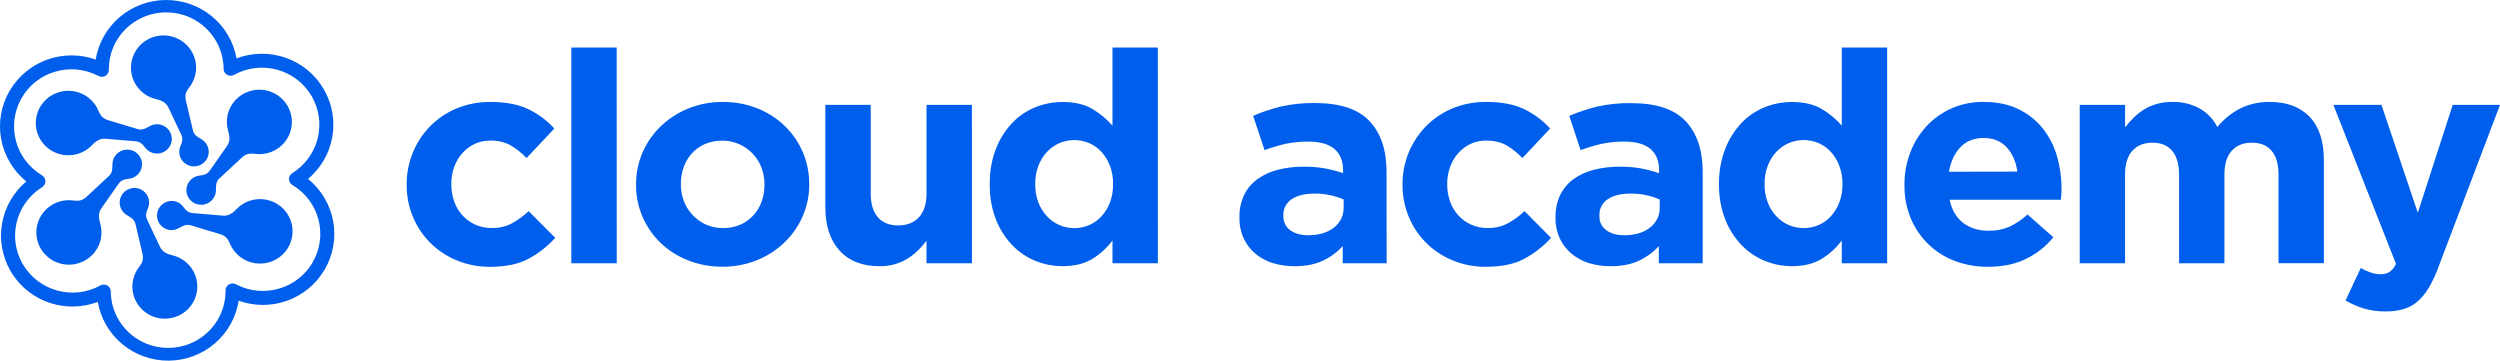 <svg width="305" height="44" viewBox="0 0 305 44" fill="none" xmlns="http://www.w3.org/2000/svg">
<path d="M20.205 0C22.265 -0.017 24.265 0.688 25.849 1.992C27.434 3.295 28.501 5.112 28.86 7.12C30.797 6.391 32.932 6.369 34.884 7.059C36.835 7.749 38.474 9.106 39.505 10.885L39.508 10.892L39.548 10.967C40.544 12.722 40.893 14.765 40.535 16.747C40.177 18.729 39.133 20.525 37.584 21.829C39.187 23.134 40.272 24.959 40.645 26.98C41.018 29.001 40.655 31.088 39.621 32.87L39.599 32.906L39.574 32.941C38.549 34.678 36.942 36.003 35.031 36.688C33.12 37.372 31.028 37.372 29.117 36.686C28.805 38.709 27.775 40.556 26.212 41.896C24.65 43.236 22.656 43.982 20.589 44C18.521 44.017 16.515 43.306 14.929 41.993C13.343 40.68 12.281 38.851 11.934 36.834C10.063 37.539 8.004 37.584 6.104 36.961C4.203 36.338 2.578 35.087 1.501 33.416L1.478 33.381L1.518 33.447L1.287 33.074C1.28 33.062 1.272 33.049 1.266 33.036L1.248 32.998C0.251 31.243 -0.099 29.2 0.259 27.218C0.617 25.236 1.66 23.439 3.21 22.136C1.603 20.831 0.516 19.004 0.143 16.98C-0.231 14.957 0.134 12.867 1.172 11.085L1.194 11.049L1.218 11.014C2.245 9.28 3.854 7.956 5.764 7.272C7.674 6.588 9.765 6.587 11.676 7.268C12.001 5.254 13.035 3.419 14.597 2.089C16.158 0.758 18.145 0.018 20.205 0ZM20.253 1.509C16.387 1.523 13.264 4.638 13.279 8.465C13.29 8.625 13.255 8.784 13.179 8.925C13.126 9.024 13.054 9.111 12.967 9.182C12.88 9.253 12.78 9.306 12.672 9.338C12.564 9.37 12.451 9.381 12.339 9.37C12.227 9.359 12.118 9.327 12.019 9.274L11.856 9.19C8.573 7.561 4.56 8.722 2.688 11.871C2.677 11.894 2.666 11.916 2.653 11.937L2.562 12.098C0.787 15.341 1.875 19.41 5.068 21.354C5.203 21.422 5.318 21.525 5.401 21.652C5.484 21.779 5.531 21.926 5.538 22.077C5.545 22.228 5.511 22.378 5.44 22.511C5.37 22.645 5.265 22.758 5.135 22.839L4.944 22.961L4.823 23.044C3.426 24.02 2.435 25.467 2.035 27.113C1.635 28.76 1.854 30.494 2.65 31.993L2.74 32.156C2.754 32.177 2.769 32.197 2.781 32.22L2.877 32.379C4.813 35.52 8.909 36.623 12.194 34.855C12.321 34.772 12.469 34.724 12.621 34.717C12.773 34.709 12.924 34.742 13.059 34.812C13.194 34.881 13.308 34.985 13.389 35.113C13.47 35.241 13.514 35.388 13.519 35.538L13.53 35.831L13.515 35.542L13.518 35.733C13.555 36.883 13.881 38.006 14.466 39C15.051 39.994 15.877 40.828 16.869 41.427L17.038 41.526C18.105 42.131 19.313 42.446 20.542 42.442C21.771 42.437 22.977 42.113 24.039 41.5C25.101 40.888 25.982 40.01 26.592 38.954C27.203 37.899 27.521 36.702 27.517 35.486C27.506 35.335 27.537 35.183 27.605 35.047C27.673 34.912 27.777 34.797 27.906 34.714C28.035 34.632 28.183 34.585 28.336 34.579C28.489 34.572 28.642 34.607 28.777 34.679L28.943 34.764C32.222 36.386 36.228 35.227 38.101 32.083L38.135 32.016C40.039 28.75 38.972 24.58 35.73 22.605C35.593 22.536 35.478 22.433 35.395 22.306C35.312 22.179 35.265 22.032 35.258 21.881C35.251 21.73 35.285 21.579 35.356 21.445C35.427 21.311 35.532 21.198 35.662 21.118C37.194 20.166 38.298 18.667 38.745 16.932C39.191 15.197 38.947 13.358 38.062 11.796C38.048 11.777 38.035 11.756 38.023 11.735L37.928 11.576C35.994 8.431 31.894 7.329 28.61 9.102C28.478 9.187 28.325 9.236 28.167 9.242C27.939 9.249 27.718 9.166 27.551 9.012C27.385 8.858 27.287 8.644 27.28 8.418C27.266 4.585 24.119 1.495 20.253 1.509ZM14.794 23.907C15.001 23.499 15.359 23.186 15.794 23.032C16.228 22.878 16.706 22.896 17.128 23.081C17.549 23.267 17.883 23.605 18.06 24.027C18.236 24.449 18.242 24.922 18.075 25.349C17.77 25.992 17.754 26.373 17.96 26.826L19.526 30.128C19.833 30.793 20.497 31.017 21.04 31.148C21.87 31.346 22.613 31.805 23.158 32.455C23.703 33.105 24.022 33.913 24.066 34.757C24.11 35.601 23.877 36.436 23.403 37.139C22.928 37.841 22.236 38.373 21.431 38.655C20.627 38.937 19.751 38.953 18.936 38.703C18.12 38.452 17.409 37.947 16.907 37.263C16.405 36.579 16.14 35.753 16.151 34.908C16.162 34.063 16.449 33.244 16.969 32.574C17.405 32.008 17.536 31.612 17.369 30.903L16.529 27.333C16.414 26.873 16.176 26.642 15.498 26.255C15.1 26.027 14.804 25.657 14.673 25.22C14.542 24.784 14.585 24.314 14.794 23.907ZM15.431 18.253C15.893 18.23 16.346 18.383 16.698 18.681C17.049 18.979 17.271 19.399 17.319 19.854C17.366 20.31 17.235 20.766 16.953 21.128C16.67 21.491 16.258 21.733 15.801 21.803C15.086 21.861 14.745 22.037 14.45 22.442L12.352 25.438C11.926 26.034 12.06 26.718 12.22 27.25C12.461 28.064 12.43 28.933 12.132 29.728C11.833 30.523 11.283 31.202 10.563 31.662C9.843 32.122 8.991 32.34 8.136 32.282C7.281 32.224 6.468 31.894 5.818 31.341C5.168 30.788 4.716 30.042 4.529 29.214C4.343 28.386 4.432 27.52 4.783 26.746C5.134 25.973 5.729 25.332 6.478 24.92C7.227 24.508 8.091 24.347 8.94 24.46C9.654 24.555 10.064 24.47 10.6 23.972L13.294 21.464C13.64 21.134 13.72 20.814 13.72 20.039C13.719 19.581 13.897 19.14 14.215 18.808C14.534 18.475 14.969 18.277 15.431 18.253ZM28.849 25.517C29.301 25.043 29.865 24.688 30.49 24.485C31.115 24.282 31.782 24.236 32.429 24.353C33.108 24.474 33.743 24.768 34.272 25.206C34.801 25.643 35.206 26.21 35.446 26.849C35.687 27.488 35.756 28.179 35.646 28.852C35.536 29.526 35.25 30.16 34.818 30.691C34.386 31.222 33.821 31.633 33.179 31.883C32.538 32.133 31.842 32.214 31.159 32.117C30.477 32.02 29.832 31.749 29.287 31.33C28.743 30.912 28.317 30.361 28.053 29.73C27.779 29.069 27.501 28.76 26.797 28.549L23.266 27.487C22.805 27.356 22.487 27.445 21.812 27.833C21.444 28.046 21.011 28.121 20.591 28.045C20.13 27.951 19.725 27.682 19.461 27.296C19.198 26.91 19.097 26.437 19.181 25.979C19.264 25.52 19.525 25.112 19.908 24.841C20.291 24.571 20.766 24.459 21.231 24.529C21.655 24.604 22.038 24.829 22.307 25.162C22.716 25.748 23.041 25.955 23.537 26.001L27.202 26.307C27.934 26.376 28.469 25.918 28.848 25.517L28.849 25.517ZM28.722 12.206C29.186 11.71 29.77 11.341 30.419 11.133C31.068 10.926 31.761 10.887 32.429 11.021C33.098 11.156 33.72 11.458 34.236 11.899C34.753 12.341 35.146 12.906 35.377 13.541C35.609 14.176 35.671 14.86 35.559 15.526C35.446 16.192 35.162 16.818 34.734 17.344C34.306 17.87 33.748 18.277 33.115 18.528C32.481 18.779 31.793 18.864 31.117 18.775C30.406 18.68 29.995 18.766 29.459 19.264L26.769 21.77C26.423 22.101 26.343 22.419 26.343 23.197C26.343 23.484 26.274 23.767 26.14 24.022C26.006 24.277 25.812 24.496 25.574 24.661C25.336 24.825 25.061 24.931 24.773 24.968C24.485 25.004 24.193 24.972 23.92 24.873C23.648 24.774 23.404 24.611 23.209 24.398C23.013 24.186 22.873 23.93 22.799 23.652C22.726 23.374 22.721 23.082 22.785 22.802C22.85 22.522 22.982 22.262 23.17 22.043C23.448 21.716 23.836 21.499 24.262 21.432C24.979 21.374 25.32 21.198 25.609 20.793L27.706 17.797C28.133 17.199 27.997 16.518 27.84 15.984C27.652 15.358 27.625 14.695 27.761 14.056C27.896 13.417 28.191 12.821 28.618 12.322L28.722 12.206ZM19.947 4.32C20.69 4.32 21.419 4.526 22.05 4.915C22.681 5.305 23.189 5.862 23.516 6.523C23.844 7.184 23.977 7.922 23.901 8.655C23.825 9.387 23.543 10.083 23.087 10.665C22.656 11.227 22.519 11.623 22.696 12.342L23.536 15.9C23.651 16.363 23.889 16.593 24.565 16.979C24.862 17.149 25.105 17.399 25.263 17.701C25.421 18.002 25.488 18.342 25.457 18.681C25.426 19.019 25.298 19.342 25.088 19.61C24.877 19.879 24.594 20.082 24.27 20.196C23.947 20.31 23.597 20.33 23.263 20.253C22.928 20.177 22.623 20.007 22.383 19.764C22.143 19.521 21.978 19.215 21.908 18.883C21.838 18.55 21.866 18.204 21.988 17.887C22.292 17.242 22.311 16.861 22.104 16.409L20.539 13.105C20.23 12.441 19.568 12.216 19.026 12.087L19.017 12.091C18.186 11.89 17.442 11.43 16.895 10.778C16.349 10.127 16.029 9.318 15.983 8.472C15.937 7.627 16.167 6.789 16.64 6.083C17.112 5.377 17.802 4.84 18.607 4.552C19.036 4.398 19.49 4.32 19.947 4.32ZM7.539 11.158C8.444 10.974 9.385 11.108 10.2 11.536C11.016 11.964 11.656 12.66 12.009 13.505C12.283 14.164 12.563 14.475 13.266 14.686L16.798 15.748C17.258 15.879 17.577 15.788 18.253 15.4C18.551 15.229 18.893 15.146 19.238 15.161C19.582 15.177 19.915 15.289 20.197 15.486C20.479 15.683 20.698 15.955 20.828 16.272C20.959 16.588 20.995 16.934 20.932 17.27C20.87 17.606 20.711 17.917 20.476 18.166C20.24 18.416 19.937 18.593 19.603 18.677C19.269 18.762 18.917 18.75 18.59 18.642C18.262 18.535 17.973 18.337 17.756 18.072C17.347 17.486 17.023 17.28 16.525 17.234L12.863 16.928C12.13 16.859 11.595 17.316 11.216 17.718C10.764 18.192 10.2 18.546 9.575 18.749C8.949 18.953 8.283 18.998 7.635 18.882C6.726 18.72 5.903 18.25 5.306 17.552C4.71 16.854 4.377 15.973 4.366 15.059C4.355 14.145 4.666 13.256 5.245 12.544C5.824 11.832 6.635 11.342 7.539 11.158ZM67.739 29.019C66.81 30.039 65.714 30.898 64.499 31.561C63.283 32.222 61.707 32.552 59.768 32.551C58.374 32.563 56.992 32.294 55.708 31.759C54.507 31.267 53.417 30.543 52.501 29.631C51.585 28.718 50.862 27.634 50.372 26.442C49.862 25.213 49.605 23.896 49.615 22.567V22.494C49.606 21.16 49.864 19.837 50.372 18.602C50.862 17.408 51.579 16.319 52.486 15.395C53.401 14.468 54.495 13.732 55.702 13.231C57.011 12.692 58.417 12.422 59.834 12.439C61.681 12.439 63.21 12.727 64.422 13.304C65.638 13.881 66.727 14.69 67.627 15.683L64.239 19.28C63.666 18.676 63.011 18.154 62.292 17.73C61.525 17.322 60.662 17.125 59.793 17.156C59.132 17.147 58.478 17.289 57.882 17.57C57.311 17.846 56.803 18.233 56.387 18.707C55.954 19.202 55.62 19.774 55.403 20.393C55.173 21.044 55.057 21.729 55.063 22.419V22.49C55.057 23.202 55.174 23.91 55.409 24.582C55.626 25.204 55.966 25.777 56.41 26.268C56.847 26.749 57.381 27.136 57.976 27.405C58.618 27.687 59.314 27.829 60.016 27.819C60.858 27.835 61.691 27.642 62.438 27.257C63.183 26.844 63.874 26.341 64.494 25.759L67.739 29.019ZM75.241 32.118H69.701V5.797H75.237L75.241 32.118ZM98.727 22.494C98.735 23.836 98.461 25.165 97.923 26.398C97.399 27.592 96.644 28.674 95.701 29.581C94.734 30.506 93.596 31.241 92.351 31.744C91.01 32.282 89.575 32.552 88.127 32.536C86.694 32.55 85.271 32.286 83.939 31.761C82.699 31.278 81.567 30.559 80.605 29.646C79.668 28.742 78.92 27.664 78.403 26.474C77.865 25.24 77.592 23.908 77.602 22.564V22.49C77.592 21.146 77.865 19.814 78.403 18.58C78.926 17.385 79.681 16.303 80.624 15.396C81.59 14.469 82.728 13.735 83.975 13.233C85.315 12.694 86.751 12.425 88.198 12.441C89.632 12.428 91.055 12.691 92.386 13.216C93.627 13.702 94.759 14.425 95.718 15.342C96.655 16.246 97.404 17.324 97.921 18.514C98.459 19.749 98.731 21.081 98.721 22.425L98.727 22.494ZM93.265 22.567V22.494C93.27 21.798 93.147 21.107 92.903 20.455C92.665 19.826 92.304 19.25 91.841 18.759C91.377 18.268 90.821 17.873 90.203 17.595C89.55 17.302 88.839 17.154 88.122 17.162C87.39 17.149 86.664 17.29 85.992 17.576C85.389 17.841 84.85 18.229 84.408 18.713C83.965 19.204 83.624 19.777 83.405 20.398C83.175 21.047 83.06 21.731 83.064 22.419V22.49C83.061 23.185 83.184 23.874 83.43 24.525C83.91 25.789 84.871 26.818 86.107 27.39C86.763 27.686 87.478 27.834 88.199 27.822C88.931 27.836 89.658 27.695 90.33 27.408C90.932 27.143 91.472 26.756 91.913 26.272C92.356 25.784 92.697 25.214 92.917 24.596C93.149 23.943 93.266 23.255 93.261 22.564L93.265 22.567ZM118.574 32.119H113.034V29.375C112.716 29.789 112.369 30.181 111.998 30.548C111.616 30.923 111.196 31.256 110.741 31.539C110.264 31.834 109.75 32.064 109.21 32.224C108.596 32.4 107.958 32.486 107.318 32.477C105.207 32.477 103.575 31.841 102.422 30.567C101.269 29.293 100.692 27.539 100.692 25.304V12.795H106.227V23.573C106.227 24.87 106.518 25.849 107.101 26.509C107.684 27.17 108.509 27.501 109.578 27.502C110.644 27.502 111.488 27.172 112.107 26.509C112.727 25.848 113.037 24.869 113.037 23.573V12.795H118.572L118.574 32.119ZM141.26 32.119H135.722V29.34C135.055 30.238 134.22 31.001 133.262 31.587C132.305 32.175 131.097 32.47 129.639 32.471C128.503 32.474 127.377 32.256 126.326 31.829C125.253 31.393 124.285 30.736 123.488 29.902C122.627 28.995 121.953 27.933 121.501 26.773C120.98 25.408 120.727 23.959 120.754 22.5V22.43C120.727 20.971 120.98 19.521 121.501 18.157C121.949 16.998 122.616 15.934 123.467 15.022C124.256 14.185 125.219 13.527 126.29 13.093C127.353 12.662 128.491 12.442 129.639 12.445C131.121 12.445 132.342 12.734 133.3 13.311C134.212 13.849 135.03 14.53 135.722 15.327V5.797H141.256L141.26 32.119ZM135.797 22.495V22.424C135.808 21.68 135.679 20.941 135.419 20.244C135.188 19.621 134.842 19.046 134.399 18.549C133.985 18.088 133.476 17.72 132.906 17.468C132.326 17.219 131.7 17.09 131.067 17.09C130.435 17.09 129.809 17.219 129.228 17.468C128.654 17.722 128.139 18.09 127.715 18.549C127.264 19.04 126.913 19.613 126.678 20.234C126.415 20.938 126.286 21.683 126.299 22.433V22.504C126.289 23.248 126.417 23.988 126.678 24.686C126.911 25.308 127.263 25.88 127.714 26.372C128.139 26.831 128.654 27.2 129.228 27.454C129.809 27.704 130.435 27.832 131.067 27.832C131.7 27.832 132.326 27.704 132.906 27.454C133.476 27.202 133.985 26.833 134.399 26.372C134.841 25.877 135.187 25.305 135.419 24.686C135.68 23.984 135.807 23.239 135.794 22.491L135.797 22.495ZM169.169 32.119H163.813V30.026C163.127 30.775 162.297 31.382 161.372 31.81C160.426 32.255 159.273 32.477 157.913 32.477C157.032 32.483 156.154 32.357 155.31 32.102C154.53 31.868 153.806 31.481 153.179 30.966C152.569 30.458 152.079 29.824 151.741 29.109C151.376 28.312 151.195 27.444 151.214 26.568V26.497C151.189 25.551 151.388 24.613 151.797 23.757C152.173 23 152.728 22.345 153.416 21.846C154.162 21.317 155.002 20.932 155.893 20.712C156.934 20.451 158.005 20.325 159.079 20.337C159.951 20.326 160.823 20.399 161.682 20.553C162.419 20.693 163.144 20.883 163.854 21.122V20.797C163.854 19.644 163.503 18.77 162.799 18.176C162.095 17.581 161.051 17.281 159.667 17.275C158.719 17.263 157.773 17.354 156.844 17.545C155.971 17.743 155.113 18.002 154.277 18.32L152.881 14.129C153.965 13.666 155.086 13.29 156.231 13.005C157.616 12.693 159.034 12.548 160.455 12.572C163.489 12.572 165.697 13.305 167.077 14.771C168.456 16.237 169.15 18.28 169.158 20.899L169.169 32.119ZM163.926 25.308V24.338C162.813 23.855 161.61 23.609 160.394 23.617C159.203 23.617 158.268 23.845 157.59 24.302C157.261 24.516 156.994 24.811 156.815 25.159C156.636 25.506 156.552 25.894 156.57 26.283V26.356C156.554 26.691 156.623 27.024 156.769 27.326C156.915 27.628 157.135 27.89 157.408 28.087C157.967 28.495 158.695 28.7 159.592 28.7C160.902 28.7 161.952 28.387 162.742 27.763C163.121 27.475 163.426 27.102 163.632 26.675C163.837 26.247 163.937 25.777 163.922 25.304L163.926 25.308ZM189.23 29.02C188.3 30.038 187.206 30.895 185.991 31.558C184.776 32.219 183.2 32.549 181.261 32.548C179.867 32.56 178.486 32.291 177.201 31.756C176 31.263 174.91 30.54 173.994 29.627C173.078 28.714 172.355 27.631 171.865 26.439C171.356 25.21 171.099 23.893 171.109 22.564V22.491C171.1 21.157 171.357 19.835 171.865 18.599C172.355 17.405 173.072 16.316 173.978 15.392C174.894 14.464 175.987 13.729 177.195 13.227C178.504 12.688 179.91 12.419 181.328 12.436C183.172 12.436 184.702 12.725 185.916 13.301C187.131 13.879 188.22 14.687 189.121 15.679L185.734 19.281C185.16 18.677 184.504 18.155 183.785 17.73C183.119 17.346 182.288 17.153 181.291 17.153C180.631 17.144 179.977 17.286 179.38 17.567C178.81 17.843 178.303 18.23 177.887 18.704C177.454 19.199 177.12 19.771 176.904 20.39C176.67 21.043 176.553 21.732 176.558 22.426V22.496C176.554 23.207 176.673 23.912 176.909 24.583C177.126 25.205 177.467 25.778 177.91 26.268C178.348 26.75 178.881 27.137 179.477 27.405C180.118 27.688 180.814 27.83 181.516 27.819C182.358 27.836 183.19 27.643 183.936 27.257C184.683 26.845 185.374 26.342 185.995 25.759L189.23 29.02ZM207.729 32.119H202.376V30.026C201.69 30.774 200.86 31.381 199.936 31.81C198.99 32.255 197.836 32.477 196.477 32.477C195.595 32.484 194.717 32.357 193.874 32.102C193.094 31.868 192.369 31.482 191.743 30.966C191.133 30.457 190.642 29.824 190.303 29.109C189.937 28.312 189.757 27.444 189.775 26.568V26.497C189.751 25.551 189.951 24.613 190.358 23.757C190.736 23.001 191.292 22.345 191.979 21.846C192.725 21.317 193.566 20.932 194.456 20.712C195.497 20.451 196.568 20.325 197.642 20.337C198.515 20.326 199.387 20.399 200.245 20.553C200.98 20.695 201.704 20.889 202.412 21.13V20.798C202.412 19.644 202.06 18.77 201.356 18.176C200.653 17.581 199.609 17.281 198.225 17.275C197.277 17.263 196.33 17.354 195.402 17.545C194.528 17.743 193.67 18.002 192.834 18.32L191.452 14.138C192.535 13.675 193.655 13.299 194.801 13.015C196.186 12.703 197.605 12.557 199.025 12.582C202.06 12.582 204.268 13.315 205.647 14.781C207.027 16.247 207.721 18.289 207.729 20.908V32.119ZM202.484 25.308V24.338C201.963 24.11 201.421 23.934 200.864 23.815C200.236 23.679 199.595 23.612 198.952 23.617C197.764 23.617 196.829 23.845 196.148 24.302C195.819 24.516 195.552 24.812 195.374 25.159C195.195 25.506 195.111 25.894 195.129 26.283V26.356C195.114 26.691 195.182 27.024 195.328 27.326C195.474 27.628 195.693 27.889 195.966 28.087C196.523 28.495 197.252 28.7 198.151 28.7C199.462 28.7 200.512 28.387 201.302 27.763C201.682 27.476 201.987 27.103 202.193 26.675C202.398 26.247 202.498 25.778 202.484 25.304V25.308ZM230.233 32.119H224.697V29.34C224.03 30.239 223.195 31.002 222.236 31.587C221.28 32.175 220.072 32.47 218.613 32.471C217.477 32.471 216.351 32.251 215.301 31.821C214.228 31.385 213.26 30.728 212.463 29.894C211.604 28.99 210.93 27.93 210.478 26.773C209.954 25.409 209.697 23.959 209.721 22.5V22.43C209.697 20.97 209.954 19.521 210.478 18.157C210.926 16.998 211.593 15.934 212.444 15.022C213.233 14.185 214.196 13.527 215.267 13.093C216.329 12.662 217.467 12.441 218.616 12.445C220.096 12.445 221.317 12.734 222.276 13.311C223.188 13.849 224.006 14.53 224.697 15.327V5.797H230.233V32.119ZM224.778 22.491V22.42C224.788 21.677 224.66 20.937 224.399 20.24C224.168 19.617 223.822 19.043 223.38 18.545C222.965 18.084 222.456 17.716 221.887 17.464C221.306 17.215 220.68 17.086 220.048 17.086C219.415 17.086 218.789 17.215 218.209 17.464C217.635 17.718 217.12 18.086 216.695 18.545C216.245 19.037 215.893 19.608 215.659 20.23C215.395 20.934 215.266 21.68 215.28 22.43V22.5C215.269 23.244 215.398 23.984 215.658 24.682C215.892 25.305 216.243 25.877 216.695 26.368C217.119 26.828 217.634 27.196 218.209 27.45C218.789 27.7 219.415 27.828 220.048 27.828C220.68 27.828 221.306 27.7 221.887 27.45C222.456 27.198 222.965 26.829 223.38 26.368C223.822 25.873 224.167 25.302 224.399 24.682C224.662 23.981 224.79 23.238 224.778 22.491ZM251.507 22.997C251.507 23.261 251.507 23.489 251.488 23.682C251.469 23.875 251.457 24.101 251.433 24.366H237.85C238.117 25.614 238.67 26.557 239.507 27.195C240.345 27.833 241.383 28.152 242.621 28.151C243.47 28.165 244.313 28.006 245.097 27.682C245.927 27.302 246.69 26.791 247.355 26.169L250.51 28.943C249.604 30.06 248.46 30.965 247.159 31.593C245.848 32.23 244.307 32.548 242.534 32.548C241.147 32.561 239.77 32.316 238.474 31.827C237.261 31.37 236.158 30.668 235.233 29.767C234.317 28.869 233.593 27.799 233.103 26.619C232.582 25.33 232.325 23.952 232.346 22.564V22.491C232.339 21.162 232.579 19.842 233.055 18.599C233.504 17.415 234.178 16.326 235.04 15.392C235.924 14.441 237 13.687 238.198 13.177C239.397 12.668 240.691 12.415 241.995 12.436C243.622 12.436 245.031 12.725 246.22 13.301C247.371 13.848 248.383 14.642 249.185 15.625C249.984 16.618 250.577 17.758 250.931 18.978C251.312 20.259 251.503 21.588 251.499 22.924L251.507 22.997ZM246.116 20.937C245.946 19.709 245.509 18.718 244.805 17.962C244.101 17.208 243.165 16.83 241.995 16.833C240.831 16.833 239.891 17.208 239.174 17.957C238.458 18.706 237.99 19.705 237.772 20.953L246.116 20.937ZM283.514 32.11H277.98V21.34C277.98 20.043 277.7 19.063 277.142 18.401C276.583 17.74 275.778 17.408 274.728 17.407C273.683 17.407 272.863 17.737 272.268 18.398C271.672 19.058 271.377 20.039 271.38 21.34V32.116H265.846V21.341C265.846 20.043 265.567 19.064 265.008 18.402C264.449 17.74 263.649 17.409 262.605 17.408C261.561 17.408 260.741 17.738 260.145 18.398C259.55 19.059 259.253 20.039 259.255 21.341V32.117H253.726V12.795H259.26V15.535C259.58 15.122 259.927 14.73 260.299 14.363C260.679 13.987 261.101 13.655 261.555 13.372C262.037 13.074 262.558 12.843 263.103 12.686C263.724 12.512 264.368 12.428 265.014 12.435C266.176 12.405 267.325 12.678 268.346 13.227C269.28 13.755 270.034 14.546 270.512 15.499C271.287 14.549 272.254 13.77 273.35 13.211C274.462 12.679 275.684 12.413 276.918 12.435C278.983 12.435 280.598 13.036 281.762 14.237C282.926 15.438 283.509 17.204 283.511 19.535L283.514 32.11ZM305 12.795L297.491 32.578C297.18 33.447 296.79 34.285 296.325 35.084C295.961 35.713 295.5 36.282 294.959 36.769C294.466 37.199 293.885 37.518 293.256 37.705C292.546 37.908 291.81 38.006 291.071 37.994C290.16 38.008 289.251 37.887 288.377 37.634C287.601 37.395 286.856 37.068 286.155 36.66L288.013 32.696C288.387 32.917 288.784 33.098 289.196 33.237C289.576 33.373 289.976 33.445 290.38 33.452C290.781 33.473 291.179 33.38 291.527 33.182C291.869 32.923 292.139 32.582 292.31 32.191L284.672 12.795H290.537L294.973 25.951L299.231 12.795H305Z" fill="#005EEC"/>
</svg>
